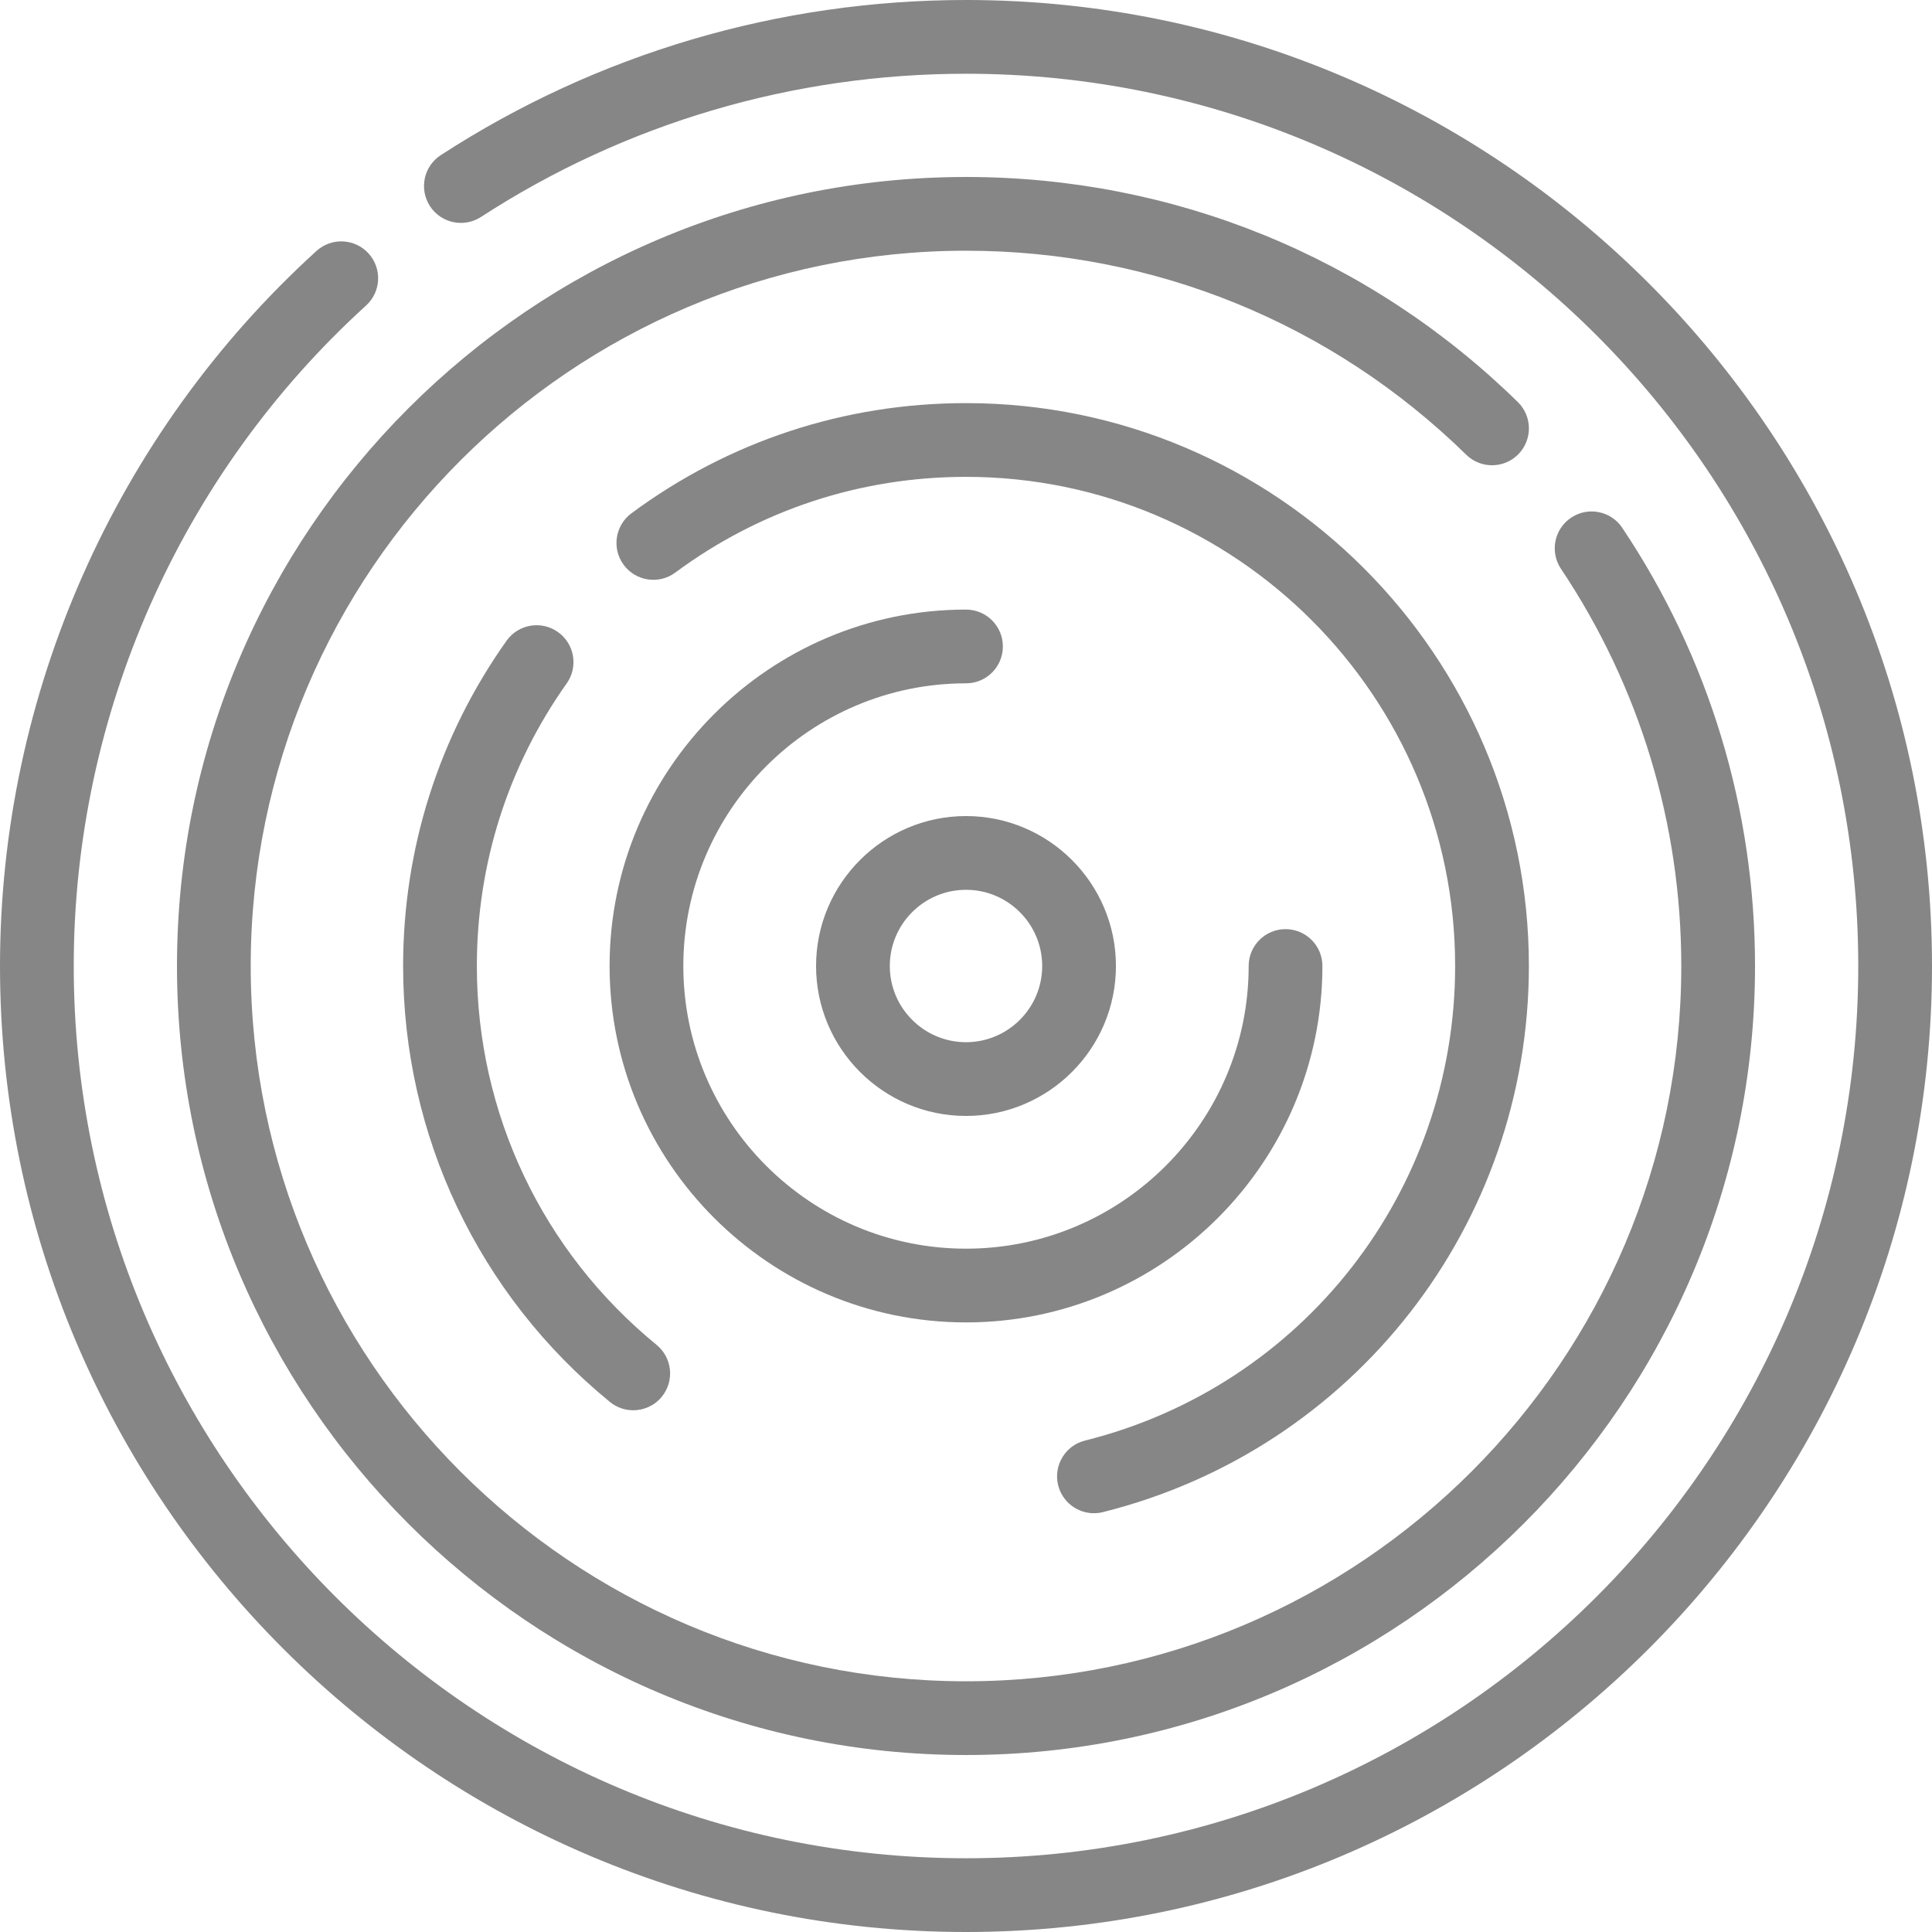 <?xml version="1.0" encoding="iso-8859-1"?>
<!-- Generator: Adobe Illustrator 19.0.0, SVG Export Plug-In . SVG Version: 6.00 Build 0)  -->
<svg xmlns="http://www.w3.org/2000/svg" xmlns:xlink="http://www.w3.org/1999/xlink" version="1.1" id="Layer_1" x="0px" y="0px" viewBox="0 0 512 512" style="enable-background:new 0 0 512 512;" xml:space="preserve" width="512px" height="512px">
<g>
	<g>
		<path d="M256,0c-49.616,0-97.742,14.215-139.182,41.107c-4.527,2.938-5.814,8.988-2.877,13.515    c2.938,4.527,8.988,5.813,13.515,2.877C165.72,32.668,210.169,19.542,256,19.542c130.383,0,236.458,106.075,236.458,236.458    S386.383,492.458,256,492.458S19.542,386.383,19.542,256c0-66.487,28.237-130.284,77.47-175.031    c3.993-3.63,4.287-9.809,0.658-13.803c-3.63-3.994-9.809-4.289-13.803-0.658C30.569,114.951,0,184.018,0,256    c0,141.16,114.84,256,256,256s256-114.84,256-256S397.16,0,256,0z" fill="#868686"/>
	</g>
</g>
<g>
	<g>
		<path d="M429.915,139.879c-2.999-4.484-9.069-5.691-13.553-2.688c-4.486,2.999-5.689,9.069-2.688,13.553    c20.858,31.18,31.883,67.576,31.883,105.256c0,104.522-85.035,189.557-189.557,189.557S66.443,360.522,66.443,256    S151.478,66.443,256,66.443c49.861,0,96.943,19.202,132.572,54.069c3.858,3.776,10.045,3.708,13.817-0.149    c3.776-3.856,3.708-10.043-0.149-13.817C362.936,68.083,311.002,46.901,256,46.901C140.702,46.901,46.901,140.702,46.901,256    S140.702,465.099,256,465.099S465.099,371.298,465.099,256C465.099,214.439,452.932,174.283,429.915,139.879z" fill="#868686"/>
	</g>
</g>
<g>
	<g>
		<path d="M256,106.83c-32.2,0-62.861,10.098-88.67,29.204c-4.338,3.211-5.25,9.329-2.04,13.666    c3.213,4.341,9.331,5.252,13.666,2.04c22.42-16.596,49.061-25.368,77.044-25.368c71.477,0,129.628,58.152,129.628,129.628    c0,59.617-40.336,111.335-98.09,125.766c-5.236,1.309-8.419,6.613-7.111,11.849c1.11,4.441,5.095,7.405,9.473,7.405    c0.784,0,1.582-0.095,2.378-0.293C358.747,384.115,405.17,324.602,405.17,256C405.17,173.746,338.253,106.83,256,106.83z" fill="#868686"/>
	</g>
</g>
<g>
	<g>
		<path d="M174,356.402C143.731,331.65,126.372,295.055,126.372,256c0-27.027,8.231-52.922,23.805-74.885    c3.122-4.402,2.083-10.501-2.319-13.622c-4.401-3.123-10.501-2.083-13.622,2.319C116.306,195.097,106.83,224.901,106.83,256    c0,44.941,19.973,87.05,54.8,115.53c1.815,1.484,4.005,2.207,6.18,2.207c2.83,0,5.637-1.223,7.569-3.585    C178.795,365.973,178.177,359.817,174,356.402z" fill="#868686"/>
	</g>
</g>
<g>
	<g>
		<path d="M340.682,246.229c-5.398,0-9.771,4.373-9.771,9.771c0,41.307-33.604,74.911-74.911,74.911S181.089,297.307,181.089,256    s33.604-74.911,74.911-74.911c5.398,0,9.771-4.373,9.771-9.771c0-5.397-4.373-9.771-9.771-9.771    c-52.082,0-94.453,42.371-94.453,94.453s42.371,94.453,94.453,94.453s94.453-42.371,94.453-94.453    C350.453,250.602,346.079,246.229,340.682,246.229z" fill="#868686"/>
	</g>
</g>
<g>
	<g>
		<path d="M256,216.265c-21.909,0-39.735,17.826-39.735,39.735s17.826,39.735,39.735,39.735s39.735-17.826,39.735-39.735    S277.909,216.265,256,216.265z M256,276.193c-11.135,0-20.193-9.058-20.193-20.193s9.058-20.193,20.193-20.193    s20.193,9.058,20.193,20.193S267.135,276.193,256,276.193z" fill="#868686"/>
	</g>
</g>
<g>
</g>
<g>
</g>
<g>
</g>
<g>
</g>
<g>
</g>
<g>
</g>
<g>
</g>
<g>
</g>
<g>
</g>
<g>
</g>
<g>
</g>
<g>
</g>
<g>
</g>
<g>
</g>
<g>
</g>
</svg>
